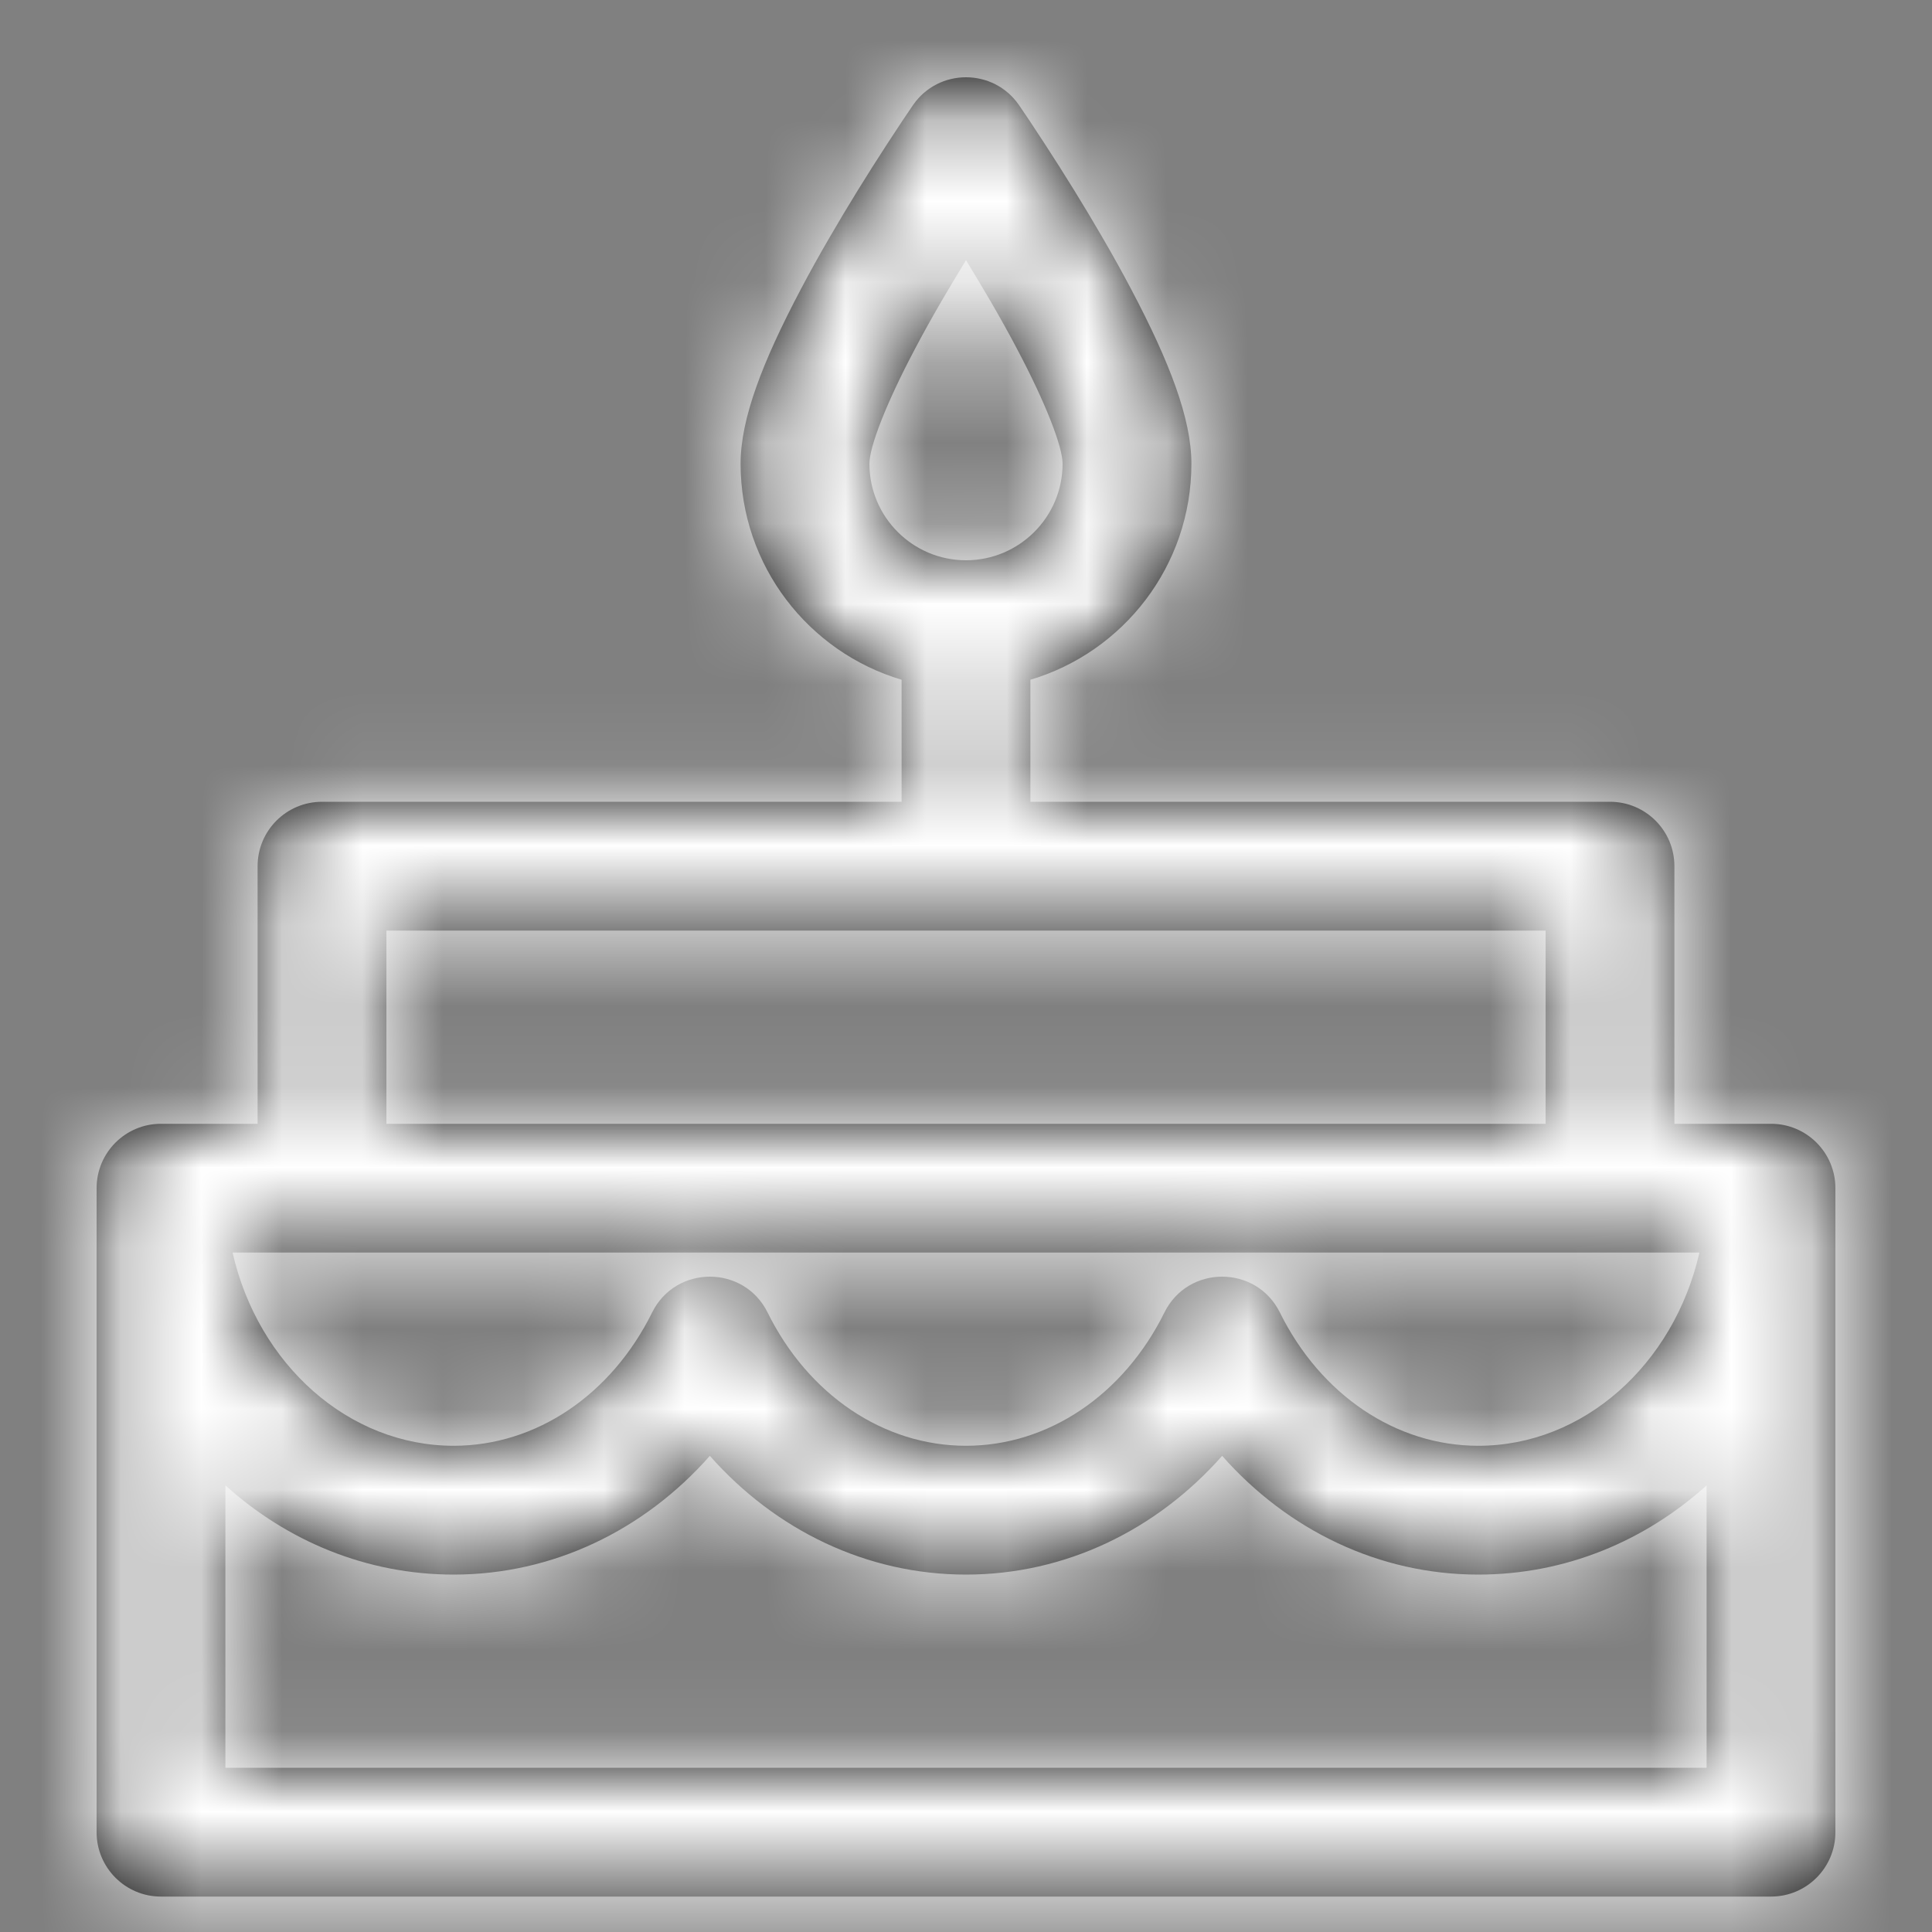 <?xml version="1.0" encoding="UTF-8"?>
<svg width="24px" height="24px" viewBox="0 0 24 24" version="1.1" xmlns="http://www.w3.org/2000/svg" xmlns:xlink="http://www.w3.org/1999/xlink">
    <rect x="0" y="0" width="24" height="24" fill="#808080" stroke="none"/>
    <!-- Generator: Sketch 52.1 (67048) - http://www.bohemiancoding.com/sketch -->
    <title>icon_content_cake_selected</title>
    <desc>Created with Sketch.</desc>
    <defs>
        <path d="M12.8,9.96 L20,9.96 C20.442,9.96 20.8,10.318 20.8,10.76 L20.8,13.96 L22,13.96 C22.442,13.96 22.8,14.318 22.8,14.76 L22.8,22.76 C22.8,23.202 22.442,23.56 22,23.56 L2,23.56 C1.558,23.56 1.2,23.202 1.2,22.76 L1.2,14.76 C1.2,14.318 1.558,13.96 2,13.96 L3.2,13.96 L3.2,10.76 C3.2,10.318 3.558,9.96 4,9.96 L11.2,9.96 L11.2,8.444 C10.044,8.1 9.2,7.028 9.2,5.76 C9.2,5.203 9.469,4.501 9.946,3.597 C10.057,3.386 10.178,3.168 10.308,2.945 C10.534,2.555 10.775,2.166 11.017,1.794 C11.162,1.571 11.275,1.402 11.342,1.305 C11.66,0.845 12.34,0.845 12.658,1.305 C12.725,1.402 12.838,1.571 12.983,1.794 C13.225,2.166 13.466,2.555 13.692,2.945 C13.822,3.168 13.943,3.386 14.054,3.597 C14.531,4.501 14.8,5.203 14.8,5.76 C14.8,7.028 13.956,8.1 12.8,8.444 L12.8,9.96 Z M4.8,13.96 L19.2,13.96 L19.2,11.56 L4.8,11.56 L4.8,13.96 Z M2.8,18.452 L2.8,21.96 L21.2,21.96 L21.2,18.452 C20.434,19.143 19.447,19.56 18.364,19.56 C17.129,19.56 15.996,19.007 15.182,18.085 C14.367,19.007 13.235,19.56 12,19.56 C10.765,19.56 9.633,19.007 8.818,18.085 C8.004,19.007 6.871,19.56 5.636,19.56 C4.553,19.56 3.566,19.143 2.8,18.452 Z M2.889,15.56 C3.206,16.949 4.328,17.96 5.636,17.96 C6.66,17.96 7.595,17.327 8.101,16.304 C8.395,15.711 9.242,15.711 9.535,16.304 C10.041,17.327 10.976,17.96 12,17.96 C13.024,17.96 13.959,17.327 14.465,16.304 C14.758,15.711 15.605,15.711 15.899,16.304 C16.405,17.327 17.34,17.96 18.364,17.96 C19.672,17.96 20.794,16.949 21.111,15.56 L2.889,15.56 Z M11.692,3.747 C11.572,3.954 11.461,4.153 11.361,4.344 C11.004,5.019 10.8,5.553 10.8,5.76 C10.8,6.422 11.338,6.96 12,6.96 C12.662,6.96 13.2,6.422 13.2,5.76 C13.2,5.553 12.996,5.019 12.639,4.344 C12.539,4.153 12.428,3.954 12.308,3.747 C12.208,3.576 12.105,3.403 12,3.232 C11.895,3.403 11.792,3.576 11.692,3.747 Z" id="path-1"></path>
    </defs>
    <g id="保留" stroke="none" stroke-width="1" fill="none" fill-rule="evenodd">
        <g id="寄件/上门取件/大陆件/同城/3信息填写_弹框1-copy" transform="translate(-222, -290)">
            <g id="Group-6" transform="translate(222, 290)">
                <g id="icon/content/cake_24px">
                    <mask id="mask-2" fill="white">
                        <use xlink:href="#path-1"></use>
                    </mask>
                    <use id="Combined-Shape" fill="#000000" fill-rule="nonzero" xlink:href="#path-1"></use>
                    <g id="✱-/-Color-/-Icons-/-Black-/-white" mask="url(#mask-2)" fill="#FFFFFF" fill-rule="evenodd">
                        <g transform="translate(-36, -36)" id="Rectangle">
                            <rect x="0" y="0" width="101" height="101"></rect>
                        </g>
                    </g>
                </g>
            </g>
        </g>
    </g>
</svg>